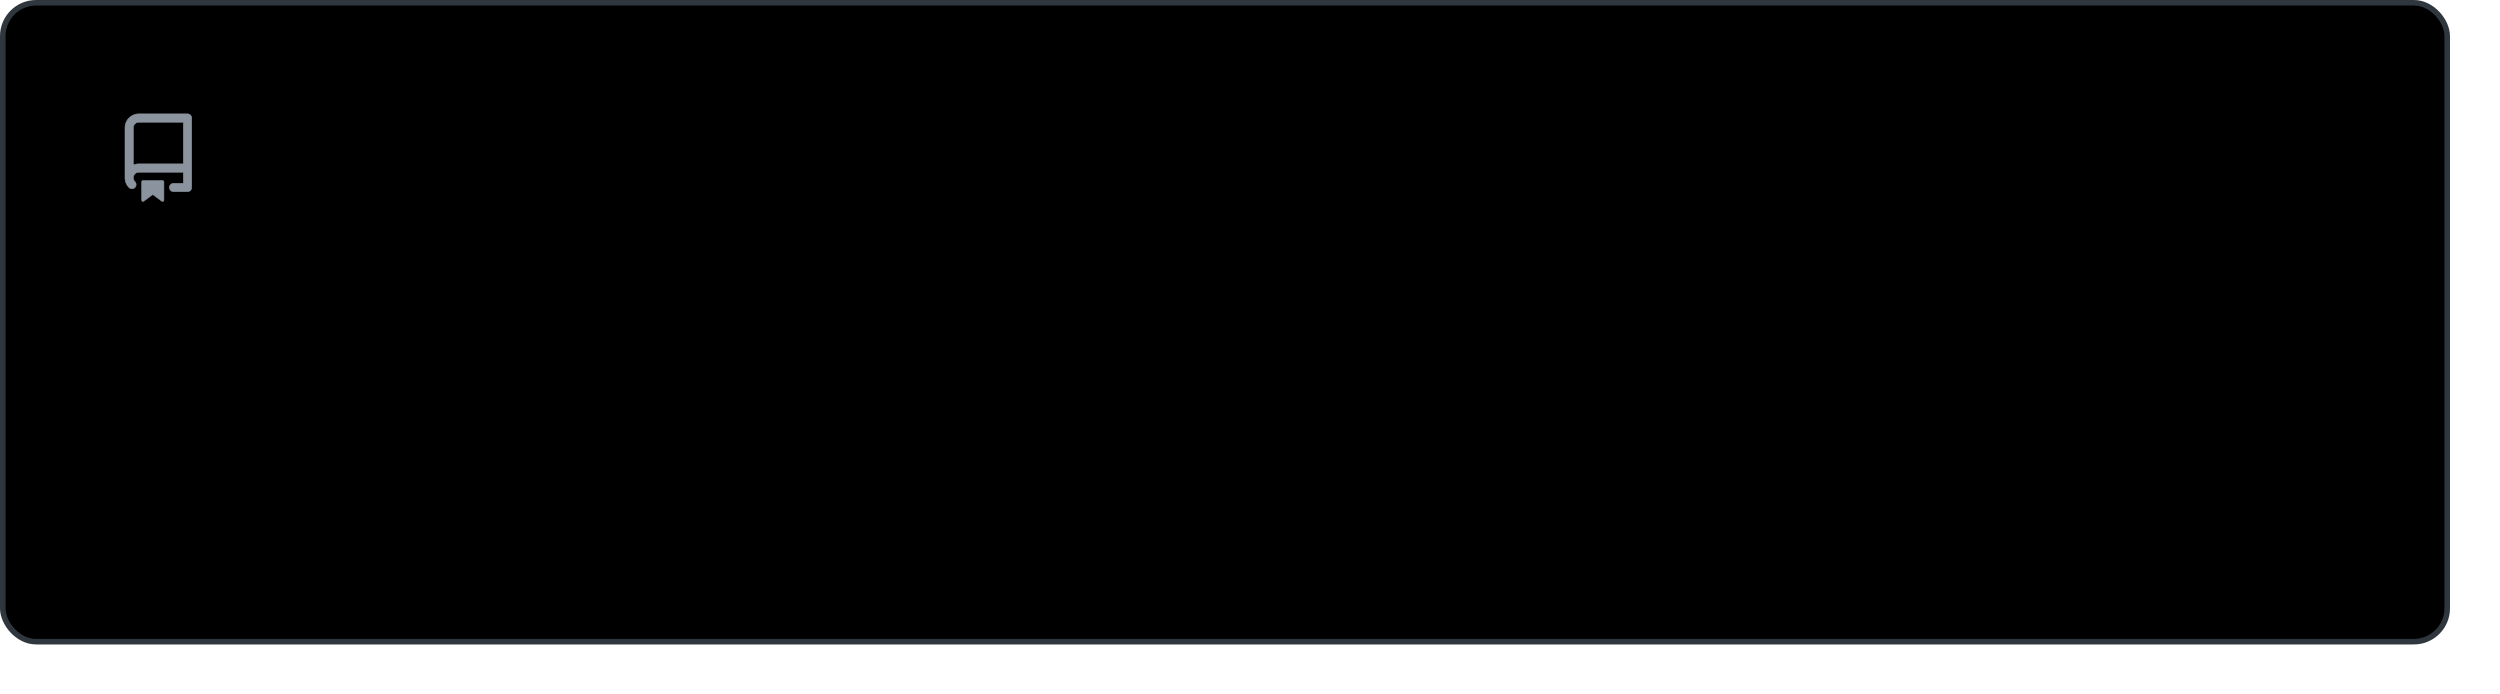 <svg viewBox="0 0 450 125" xmlns="http://www.w3.org/2000/svg">
<g transform="translate(0.5,0.5)">
<rect fill="#00000000" height="115" rx="6" stroke="#30363D" stroke-width="1" width="440"/>
<g transform="translate(20,20)">
<path aria-hidden="true" d="M2,2.5 A2.5,2.5,0,0,1,4.5,0 h8.75 a0.75,0.75,0,0,1,0.75,0.75 v12.5 a0.75,0.75,0,0,1,-0.75,0.75 h-2.5 a0.75,0.75,0,1,1,0,-1.5 h1.75 v-2 h-8 a1,1,0,0,0,-0.714,1.7,0.75,0.75,0,0,1,-1.072,1.05 A2.495,2.495,0,0,1,2,11.5 v-9 z m10.5,-1 V9 h-8 c-0.356,0,-0.694,0.074,-1,0.208 V2.5 a1,1,0,0,1,1,-1 h8 z M5,12.25 v3.25 a0.25,0.25,0,0,0,0.4,0.2 l1.45,-1.087 a0.25,0.25,0,0,1,0.3,0 L8.6,15.7 a0.25,0.25,0,0,0,0.4,-0.2 v-3.25 a0.25,0.25,0,0,0,-0.25,-0.25 h-3.5 a0.25,0.25,0,0,0,-0.25,0.25 z M100.5,100.5" fill="#8B949E" fill-rule="evenodd" stroke="#8B949E" stroke-width="0.1"/>
</g>
</g>
</svg>
